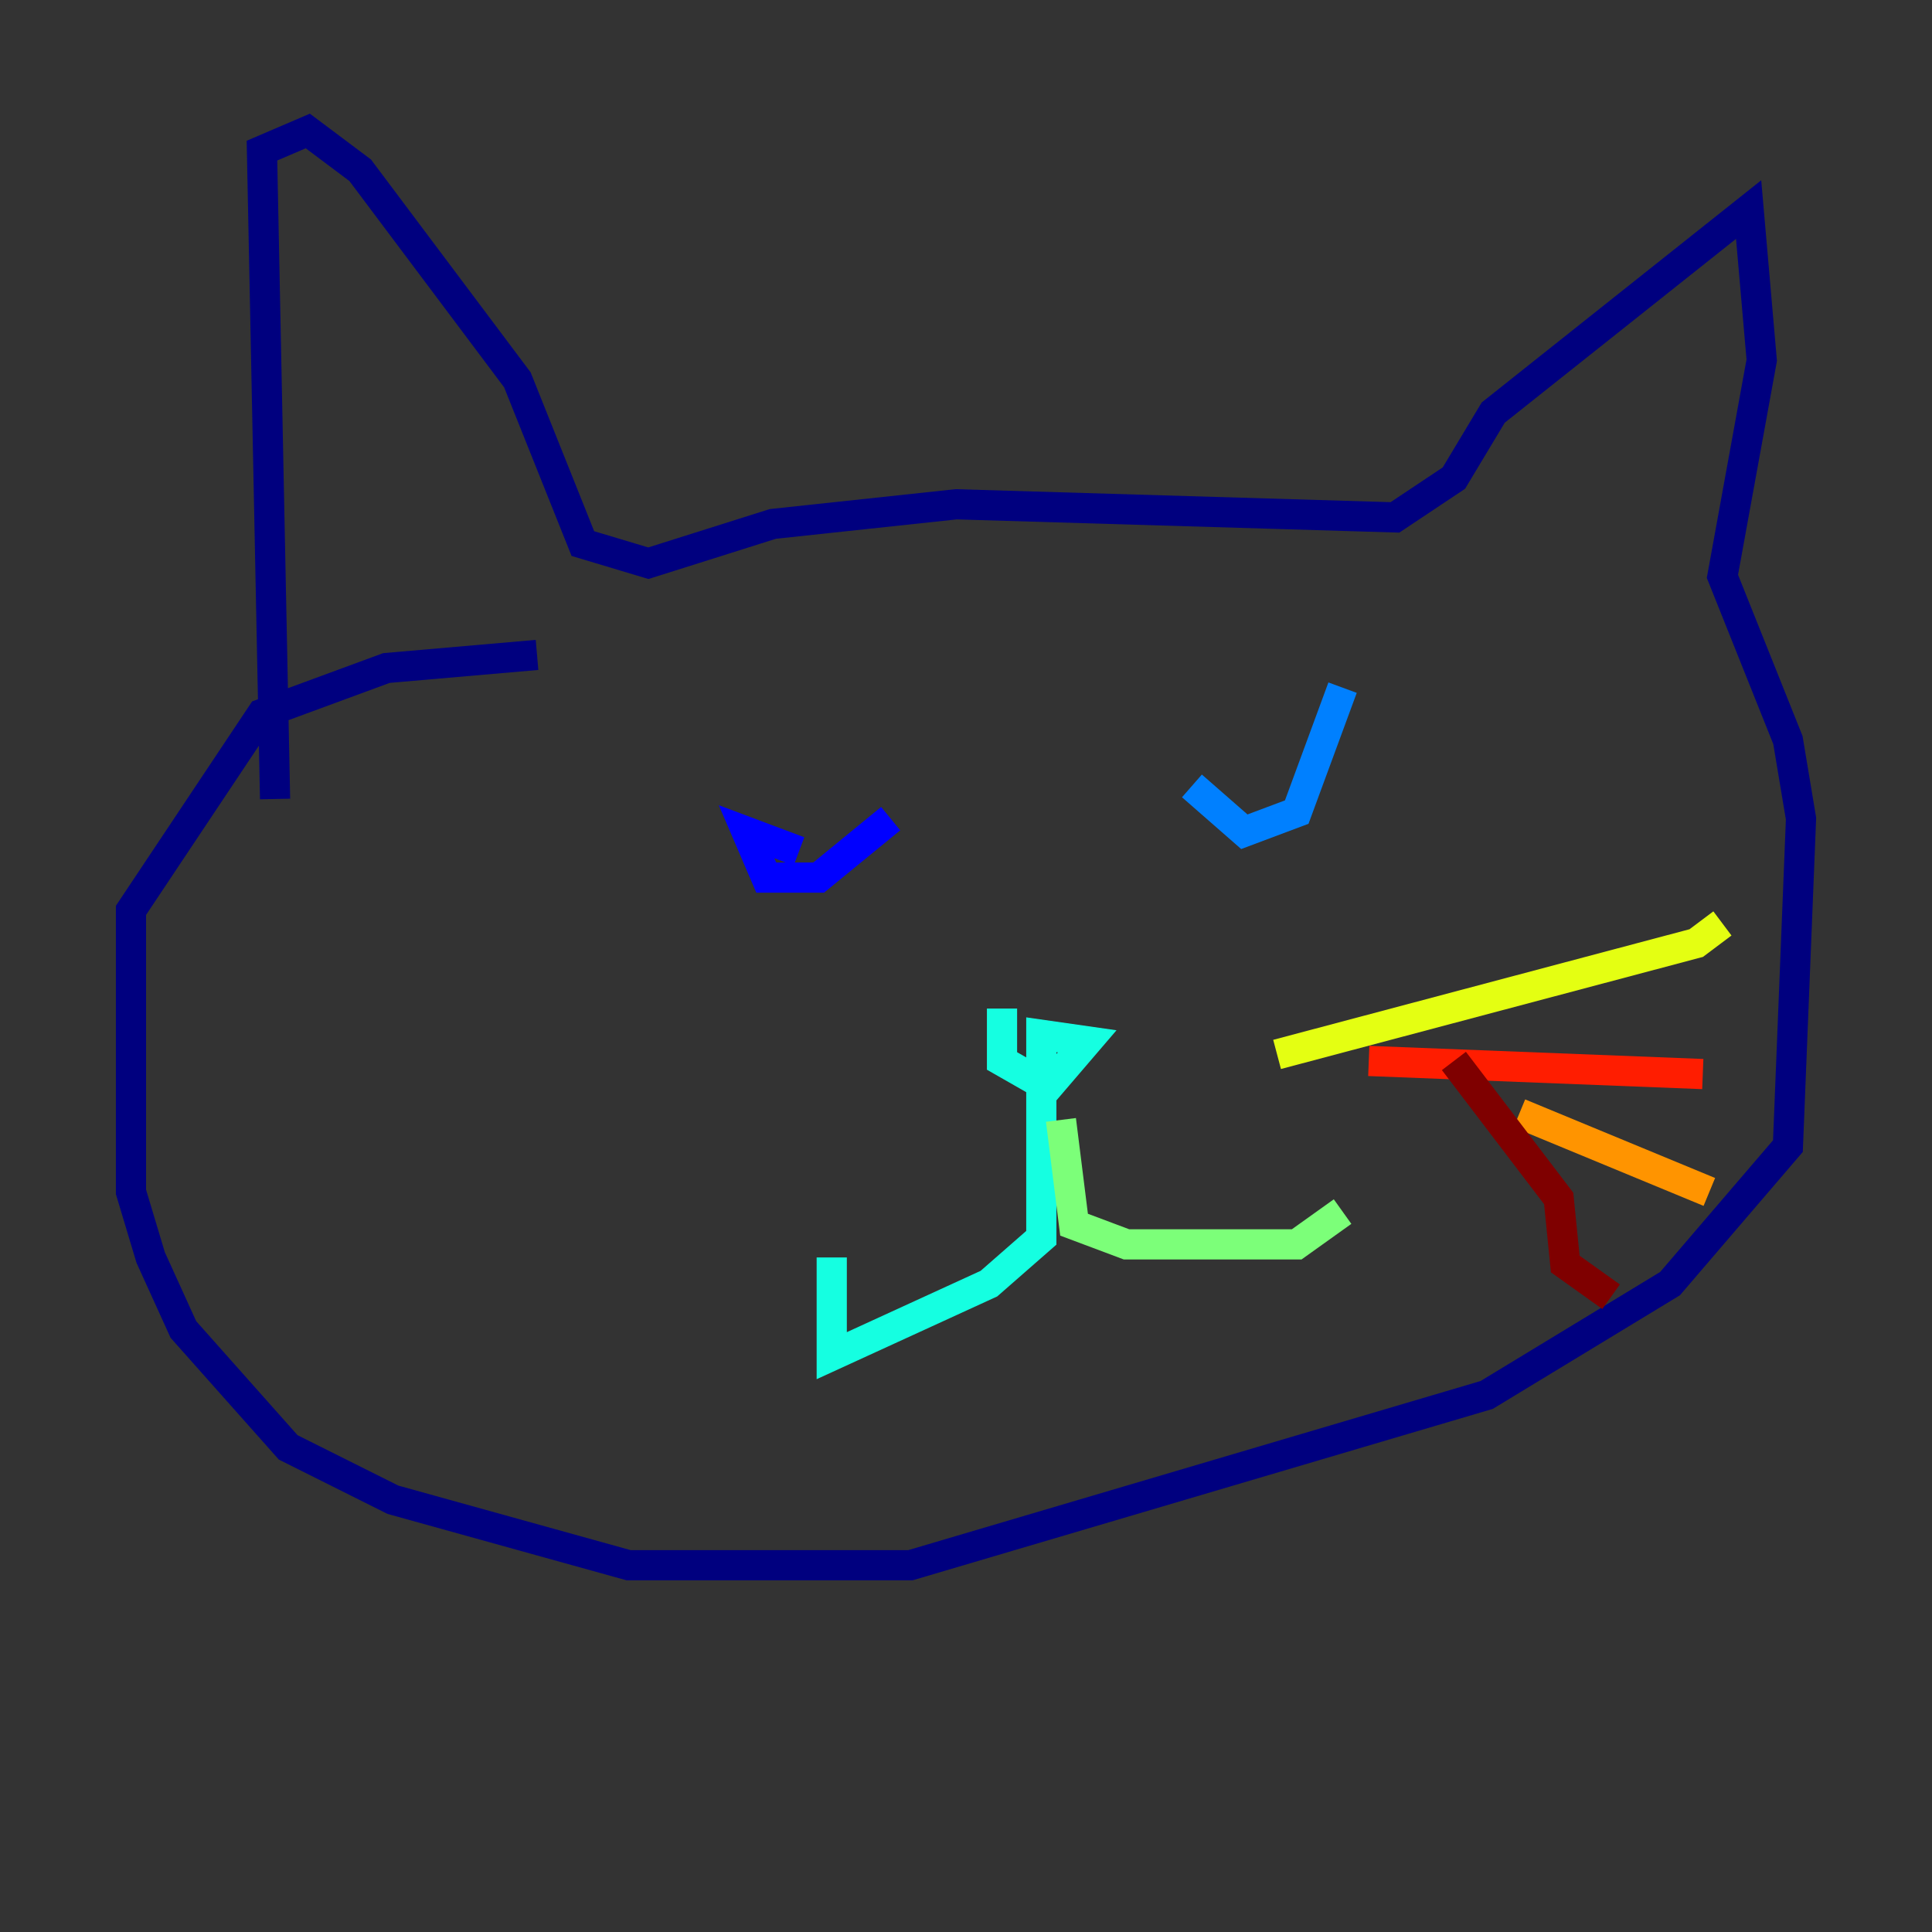 <?xml version="1.0" encoding="utf-8" ?>
<svg baseProfile="tiny" height="128" version="1.2" viewBox="0,0,128,128" width="128" xmlns="http://www.w3.org/2000/svg" xmlns:ev="http://www.w3.org/2001/xml-events" xmlns:xlink="http://www.w3.org/1999/xlink"><rect x="0" y="0" width="128" height="128" fill="#333333" stroke="none"/><defs /><polyline fill="none" points="18.224,52.936 17.356,9.98 20.393,8.678 23.864,11.281 34.278,25.166 38.617,36.014 42.956,37.315 51.2,34.712 63.349,33.41 92.42,34.278 96.325,31.675 98.929,27.336 115.851,13.885 116.719,23.864 114.115,38.183 118.454,49.031 119.322,54.237 118.454,75.932 110.644,85.044 98.495,92.42 60.312,103.702 41.654,103.702 26.034,99.363 19.091,95.891 12.149,88.081 9.98,83.308 8.678,78.969 8.678,60.312 17.356,47.295 25.6,44.258 35.58,43.39" stroke="#00007f" stroke-width="2" /><polyline fill="none" points="59.01,54.237 54.237,58.142 50.766,58.142 49.464,55.105 52.936,56.407" stroke="#0000ff" stroke-width="2" /><polyline fill="none" points="78.969,52.068 82.441,55.105 85.912,53.803 88.949,45.559" stroke="#0080ff" stroke-width="2" /><polyline fill="none" points="66.386,66.82 66.386,70.291 69.424,72.027 72.027,68.99 68.99,68.556 68.99,82.007 65.519,85.044 55.105,89.817 55.105,83.308" stroke="#15ffe1" stroke-width="2" /><polyline fill="none" points="70.291,74.197 71.159,81.139 74.63,82.441 85.912,82.441 88.949,80.271" stroke="#7cff79" stroke-width="2" /><polyline fill="none" points="84.61,69.858 112.38,62.481 114.115,61.18" stroke="#e4ff12" stroke-width="2" /><polyline fill="none" points="100.664,73.763 113.248,78.969" stroke="#ff9400" stroke-width="2" /><polyline fill="none" points="90.685,70.291 112.814,71.159" stroke="#ff1d00" stroke-width="2" /><polyline fill="none" points="96.325,70.291 103.268,79.403 103.702,83.742 106.739,85.912" stroke="#7f0000" stroke-width="2" /></svg>